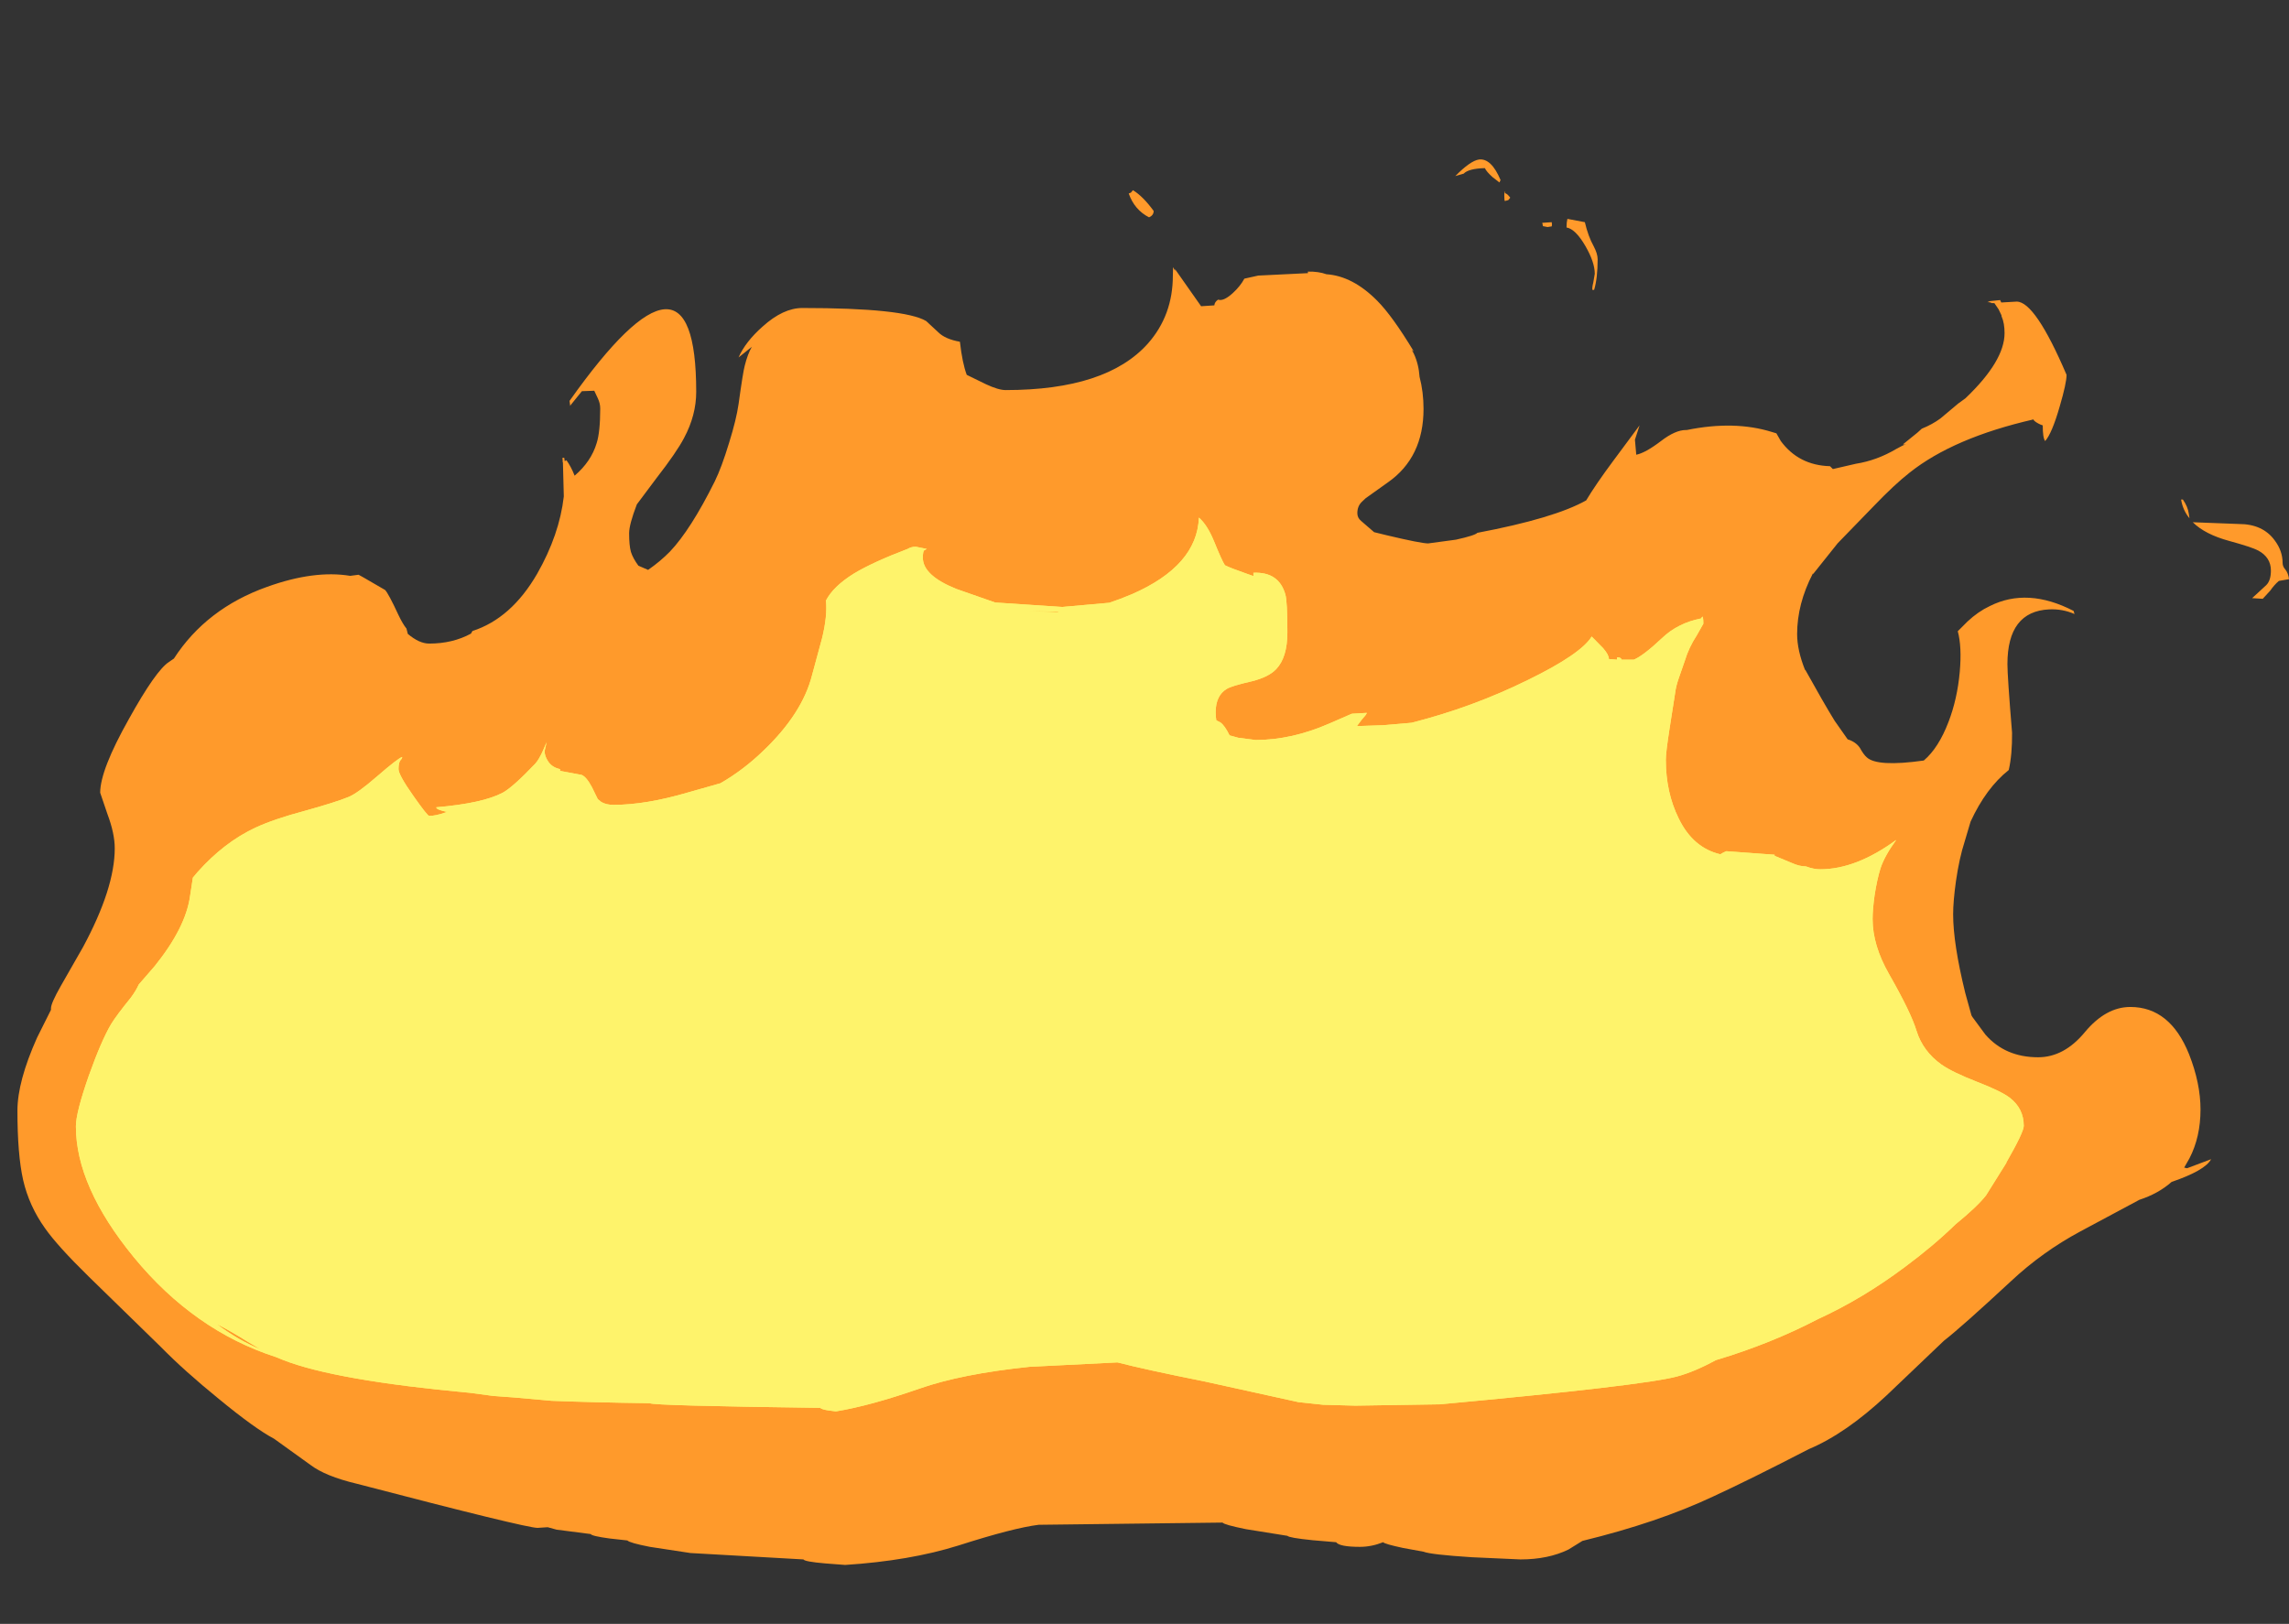<?xml version="1.0" encoding="UTF-8" standalone="no"?>
<svg xmlns:ffdec="https://www.free-decompiler.com/flash" xmlns:xlink="http://www.w3.org/1999/xlink" ffdec:objectType="frame" height="368.0px" width="518.65px" xmlns="http://www.w3.org/2000/svg">
  <rect width="100%" height="100%" fill="#333333" stroke="none"/>
  <g transform="matrix(1.0, 0.0, 0.0, 1.0, 255.65, 606.6)">
    <use ffdec:characterId="1210" height="318.5" transform="matrix(1.0, 0.0, 0.0, 1.0, -251.7, -570.45)" width="514.7" xlink:href="#shape0"/>
  </g>
  <defs>
    <g id="shape0" transform="matrix(1.0, 0.0, 0.0, 1.0, 251.7, 570.45)">
      <path d="M84.1 -565.25 L82.55 -566.45 Q81.15 -567.7 80.8 -568.5 77.1 -568.4 76.0 -567.25 L74.1 -566.7 Q77.5 -570.15 79.45 -570.45 82.25 -570.8 84.35 -565.8 L84.1 -565.25 M85.35 -562.8 Q85.8 -562.8 86.55 -561.8 L86.1 -561.25 85.35 -561.05 Q85.2 -561.05 85.2 -562.2 85.2 -564.0 85.35 -562.8 M99.35 -556.15 L99.5 -557.0 103.45 -556.25 Q104.2 -553.05 105.45 -550.8 106.35 -549.1 106.35 -547.85 106.35 -543.55 105.55 -540.9 L105.15 -540.9 Q105.1 -541.6 105.35 -542.5 L105.7 -544.55 Q105.7 -547.15 103.6 -550.8 101.35 -554.7 99.3 -555.05 L99.35 -556.15 M93.95 -555.35 L93.9 -555.65 93.8 -556.1 95.95 -556.25 96.0 -555.7 95.95 -555.3 95.0 -555.15 93.95 -555.35 M114.8 -506.95 L115.1 -503.55 Q117.15 -503.95 120.7 -506.65 123.95 -509.15 126.35 -509.15 L126.55 -509.15 Q137.35 -511.35 145.85 -508.7 L146.85 -508.4 147.85 -506.65 Q151.9 -501.15 159.0 -500.95 L159.65 -500.3 164.85 -501.5 Q169.6 -502.25 174.0 -504.85 L175.5 -505.65 175.65 -505.7 176.2 -506.0 175.6 -505.8 175.65 -506.0 178.8 -508.55 179.8 -509.45 Q182.15 -510.4 184.0 -511.75 L188.05 -515.15 189.7 -516.35 Q198.55 -524.8 198.55 -531.1 198.55 -533.35 197.9 -534.85 L197.85 -535.0 197.85 -535.15 197.2 -536.5 196.25 -537.9 194.6 -537.95 195.65 -538.0 194.7 -538.3 197.55 -538.6 197.8 -538.05 201.3 -538.25 Q205.5 -538.25 212.6 -521.65 212.6 -519.8 211.05 -514.5 209.3 -508.4 207.75 -506.65 207.2 -507.35 207.2 -510.2 206.7 -510.35 206.15 -510.65 205.1 -511.25 205.1 -511.55 187.0 -507.4 177.05 -499.5 173.6 -496.8 168.95 -491.95 L160.75 -483.5 155.2 -476.55 155.1 -476.6 Q151.55 -469.75 151.55 -462.9 151.55 -459.25 153.35 -454.75 L153.4 -454.8 Q157.5 -447.4 160.05 -443.25 L163.0 -439.05 Q164.8 -438.5 165.75 -437.15 166.6 -435.6 167.3 -435.0 169.65 -432.75 180.25 -434.25 183.6 -437.1 185.85 -443.0 187.85 -448.2 188.4 -454.35 188.9 -460.05 187.95 -463.55 L190.15 -465.75 Q192.55 -468.0 195.2 -469.25 203.75 -473.55 214.2 -468.15 L214.4 -467.45 Q211.65 -468.65 208.65 -468.5 199.2 -468.05 199.2 -456.1 199.2 -453.3 200.25 -440.55 200.3 -435.6 199.5 -432.1 194.35 -428.0 190.85 -420.4 L189.5 -415.85 Q188.3 -412.15 187.55 -407.0 186.9 -402.35 186.9 -399.4 186.9 -392.75 189.65 -381.55 L191.05 -376.5 191.25 -376.15 194.2 -372.15 Q198.7 -367.0 206.15 -367.0 212.05 -367.0 216.75 -372.7 221.5 -378.4 227.05 -378.4 236.05 -378.4 240.35 -367.7 242.95 -361.1 242.95 -355.15 242.95 -348.95 240.45 -344.1 L239.25 -342.0 239.9 -341.85 245.35 -343.9 Q244.0 -341.35 236.4 -338.75 233.4 -336.1 229.1 -334.7 L215.75 -327.55 Q207.1 -322.9 200.0 -316.25 188.85 -305.9 184.8 -302.75 L171.85 -290.4 Q162.55 -281.7 154.2 -278.2 140.95 -271.35 132.5 -267.45 119.95 -261.55 102.9 -257.4 L99.75 -255.45 Q95.15 -253.2 88.85 -253.2 L77.8 -253.7 Q68.5 -254.3 66.9 -254.95 L62.25 -255.8 Q58.05 -256.7 57.75 -257.1 55.1 -256.05 52.5 -256.05 47.85 -256.05 47.1 -257.1 L41.8 -257.55 Q36.4 -258.1 36.05 -258.55 L26.7 -260.05 Q21.75 -261.05 21.35 -261.55 L-20.3 -261.05 Q-26.0 -260.35 -38.5 -256.35 -49.5 -252.9 -64.15 -251.95 L-68.7 -252.3 Q-73.35 -252.7 -73.6 -253.2 L-99.2 -254.65 -108.4 -256.05 Q-113.0 -256.95 -113.5 -257.5 L-117.55 -257.95 Q-121.6 -258.5 -121.8 -258.95 L-129.55 -259.95 -131.55 -260.5 -133.85 -260.35 Q-136.5 -260.35 -174.8 -270.35 -181.95 -272.05 -185.35 -274.65 L-193.55 -280.55 Q-197.9 -282.85 -206.1 -289.6 -213.85 -295.9 -219.15 -301.3 L-235.55 -317.3 Q-242.6 -324.2 -245.45 -328.25 -249.05 -333.3 -250.4 -339.15 -251.7 -344.9 -251.7 -354.9 -251.7 -361.5 -247.25 -371.45 L-244.1 -377.75 -244.1 -378.1 Q-244.1 -379.25 -241.85 -383.2 L-236.85 -391.95 Q-229.65 -405.3 -229.65 -414.35 -229.65 -417.7 -231.3 -422.1 L-232.95 -426.95 Q-232.95 -432.1 -226.45 -443.65 -220.35 -454.65 -217.35 -456.6 L-216.25 -457.35 Q-208.9 -468.7 -195.15 -473.6 -184.45 -477.45 -176.3 -476.1 L-174.4 -476.35 -173.4 -475.8 -168.4 -472.9 Q-167.65 -472.15 -165.35 -467.2 -164.4 -465.2 -163.55 -464.15 L-163.25 -462.95 Q-160.65 -460.75 -158.4 -460.75 -153.1 -460.75 -148.95 -463.0 L-148.6 -463.6 Q-139.8 -466.45 -133.95 -476.55 -128.9 -485.4 -127.9 -494.1 L-128.1 -501.8 -128.2 -502.05 -128.15 -502.05 -128.2 -502.85 -127.8 -502.85 -127.7 -502.1 -127.3 -502.3 Q-126.25 -500.85 -125.45 -498.8 -121.7 -502.0 -120.45 -506.2 -119.65 -508.7 -119.65 -514.05 -119.65 -515.2 -120.2 -516.35 L-121.0 -518.05 -123.8 -517.95 -126.35 -514.8 -126.45 -514.6 -126.6 -515.75 Q-97.9 -556.25 -97.9 -517.8 -97.9 -512.5 -100.65 -507.35 -102.35 -504.1 -106.9 -498.25 L-111.35 -492.3 Q-113.1 -487.75 -113.1 -485.75 -113.1 -483.0 -112.7 -481.55 -112.25 -480.1 -111.0 -478.4 L-108.8 -477.45 Q-106.0 -479.4 -103.85 -481.6 -99.15 -486.55 -93.7 -497.5 -92.15 -500.65 -90.45 -506.25 -88.8 -511.55 -88.3 -515.05 -87.3 -522.3 -86.9 -523.75 -86.25 -526.35 -85.3 -528.0 L-88.3 -525.6 Q-86.75 -529.15 -82.85 -532.6 -78.2 -536.8 -73.85 -536.8 -50.8 -536.8 -45.8 -533.85 L-43.05 -531.3 Q-41.5 -529.75 -38.15 -529.15 -37.6 -524.3 -36.6 -521.65 L-32.2 -519.5 Q-29.4 -518.2 -27.8 -518.2 -4.95 -518.2 4.45 -528.75 10.1 -535.15 10.1 -544.15 L10.15 -546.05 10.6 -545.25 10.6 -545.6 16.5 -537.2 19.5 -537.4 Q19.55 -538.15 20.35 -538.7 21.55 -538.25 23.65 -540.15 25.4 -541.75 26.3 -543.45 L29.45 -544.15 40.7 -544.7 40.7 -545.05 Q43.1 -545.1 44.9 -544.45 50.85 -544.05 56.4 -538.45 59.8 -535.05 64.7 -526.95 L64.25 -527.3 64.7 -526.45 Q65.8 -524.1 66.0 -521.2 66.9 -517.75 66.9 -513.95 66.9 -502.95 58.85 -497.3 L53.8 -493.7 53.0 -492.95 Q51.9 -491.95 51.9 -490.3 51.9 -489.25 52.75 -488.55 L55.7 -486.0 58.55 -485.3 Q66.35 -483.45 67.95 -483.45 L74.25 -484.3 Q78.55 -485.25 79.1 -485.85 96.55 -489.15 103.75 -493.2 105.9 -496.8 109.95 -502.25 L115.85 -510.2 114.8 -506.95 M4.7 -557.35 Q1.4 -559.05 0.1 -562.75 L0.6 -562.95 1.05 -563.5 Q3.3 -562.15 5.75 -558.8 5.75 -557.8 4.7 -557.35 M238.95 -493.4 Q240.1 -491.75 240.3 -490.15 L240.45 -489.15 Q238.95 -490.95 238.55 -493.4 L238.95 -493.4 M262.2 -477.5 Q262.85 -476.65 263.0 -475.35 L260.7 -474.95 Q259.65 -474.05 258.75 -472.75 L257.05 -470.9 254.65 -471.05 257.85 -474.0 Q258.9 -475.05 258.9 -477.3 258.9 -480.3 256.0 -481.85 254.6 -482.6 249.5 -484.0 243.95 -485.5 241.2 -488.25 L251.65 -487.85 Q257.05 -487.85 259.75 -484.15 261.55 -481.75 261.55 -479.05 261.55 -478.2 262.2 -477.5 M-127.05 -496.9 L-127.05 -496.8 -127.0 -496.8 -127.05 -496.9" fill="#ff9a2b" fill-rule="evenodd" stroke="none"/>
      <path d="M28.35 -476.8 Q34.15 -477.05 35.6 -471.85 36.05 -470.2 36.05 -463.3 36.05 -457.6 33.5 -454.95 31.8 -453.15 27.95 -452.2 23.4 -451.15 22.35 -450.5 19.8 -449.0 19.8 -445.2 19.8 -444.05 19.95 -443.35 L20.85 -442.9 Q21.85 -442.2 22.95 -439.95 L24.95 -439.4 28.85 -438.9 Q37.05 -438.9 45.6 -442.65 L50.65 -444.85 54.05 -445.05 Q53.95 -444.65 52.85 -443.45 L51.8 -442.05 57.8 -442.25 64.15 -442.8 Q78.0 -446.3 90.65 -452.55 102.6 -458.4 105.0 -462.35 L107.6 -459.7 Q108.9 -458.2 108.9 -457.25 L110.75 -457.1 110.75 -457.65 Q111.65 -457.65 111.8 -457.1 L114.55 -457.1 Q116.7 -458.0 120.95 -462.0 124.5 -465.4 129.8 -466.45 L130.05 -466.85 Q130.3 -466.9 130.3 -465.25 L128.8 -462.6 Q127.0 -459.85 126.1 -456.85 L124.85 -453.25 Q124.1 -451.2 123.9 -449.5 L122.6 -441.2 Q121.8 -436.05 121.8 -434.4 121.8 -427.05 124.7 -421.15 127.95 -414.45 134.15 -413.0 L134.75 -413.35 135.5 -413.7 146.45 -412.9 146.45 -412.65 150.3 -411.05 Q152.05 -410.25 153.55 -410.25 155.25 -409.6 156.8 -409.6 164.9 -409.6 174.0 -416.25 171.4 -412.7 170.45 -409.85 169.65 -407.3 169.1 -403.7 168.65 -400.5 168.65 -398.3 168.65 -392.4 172.35 -385.9 177.35 -377.15 178.6 -373.0 180.05 -368.35 184.25 -365.35 186.75 -363.6 192.4 -361.4 197.8 -359.3 199.7 -357.85 202.9 -355.4 202.9 -351.45 202.9 -350.05 198.95 -343.15 L198.95 -343.05 198.1 -341.7 194.35 -335.7 Q192.35 -333.15 187.45 -329.15 182.35 -324.2 176.0 -319.5 166.4 -312.3 156.25 -307.65 145.6 -302.1 133.25 -298.4 L133.1 -298.35 Q128.25 -295.7 124.3 -294.65 116.65 -292.6 70.6 -288.35 L51.45 -288.05 44.15 -288.25 38.55 -288.85 17.2 -293.55 Q3.7 -296.25 -2.45 -297.85 L-22.4 -296.85 Q-37.8 -295.25 -47.35 -291.9 -58.55 -288.0 -66.25 -286.75 L-67.85 -286.95 Q-69.5 -287.2 -69.8 -287.55 -107.85 -288.05 -108.4 -288.6 -122.2 -288.8 -130.7 -289.15 L-139.1 -289.9 -143.9 -290.25 -149.1 -290.95 Q-179.65 -293.75 -191.5 -298.4 L-193.1 -299.05 Q-211.65 -305.05 -225.3 -321.65 -238.45 -337.7 -238.45 -351.35 -238.45 -354.45 -235.55 -362.75 -232.7 -370.75 -230.45 -374.55 -229.25 -376.5 -226.05 -380.45 -224.85 -382.05 -224.2 -383.5 L-220.6 -387.65 Q-213.6 -396.35 -212.6 -403.45 L-211.95 -407.7 -210.9 -408.95 Q-204.9 -415.7 -197.75 -419.05 -193.5 -421.0 -186.75 -422.8 -179.55 -424.8 -176.65 -426.0 -174.65 -426.8 -170.1 -430.75 -165.6 -434.65 -164.55 -435.05 -164.45 -434.8 -164.85 -434.4 -165.35 -433.85 -165.35 -432.3 -165.35 -431.0 -162.0 -426.25 -158.8 -421.7 -158.4 -421.7 -156.95 -421.7 -154.8 -422.45 L-154.35 -422.6 Q-156.8 -423.1 -156.8 -423.65 -146.3 -424.55 -141.75 -426.95 -139.45 -428.2 -134.4 -433.5 -133.55 -434.4 -132.55 -436.65 L-131.8 -438.4 -132.25 -436.4 Q-132.25 -435.3 -131.55 -434.2 -130.65 -432.7 -128.75 -432.3 L-128.75 -431.9 -123.9 -431.0 Q-122.8 -430.6 -121.55 -428.25 L-120.2 -425.5 -119.4 -424.85 Q-118.3 -424.2 -116.65 -424.2 -109.35 -424.2 -99.8 -427.0 L-92.4 -429.1 Q-87.2 -432.1 -82.7 -436.45 -73.85 -444.9 -71.65 -453.6 L-69.4 -461.9 Q-68.15 -466.95 -68.5 -470.5 -66.85 -473.7 -62.2 -476.6 -57.9 -479.2 -50.0 -482.2 -49.2 -482.7 -48.15 -482.7 L-45.65 -482.2 -46.2 -481.9 Q-46.55 -481.75 -46.55 -480.2 -46.55 -476.2 -39.0 -473.15 L-30.15 -470.05 -30.0 -470.05 -14.95 -469.05 -4.3 -470.0 Q-1.75 -470.85 0.85 -471.95 15.6 -478.4 16.0 -489.3 17.9 -487.65 19.4 -484.0 21.25 -479.45 21.9 -478.5 23.2 -477.85 26.65 -476.65 L28.35 -476.05 28.35 -476.8 M-16.0 -468.0 L-23.45 -468.15 -15.75 -467.85 -16.0 -468.0 M-199.55 -302.55 Q-203.9 -305.25 -206.55 -306.55 -201.5 -302.75 -196.65 -300.85 L-199.55 -302.55" fill="#fef36b" fill-rule="evenodd" stroke="none"/>
      <path d="M28.35 -476.8 Q34.15 -477.05 35.6 -471.85 36.05 -470.2 36.05 -463.3 36.05 -457.6 33.5 -454.95 31.8 -453.15 27.95 -452.2 23.4 -451.15 22.35 -450.5 19.8 -449.0 19.8 -445.2 19.8 -444.05 19.95 -443.35 L20.85 -442.9 Q21.85 -442.2 22.95 -439.95 L24.95 -439.4 28.85 -438.9 Q37.05 -438.9 45.6 -442.65 L50.65 -444.85 54.05 -445.05 Q53.95 -444.65 52.85 -443.45 L51.8 -442.05 57.8 -442.25 64.15 -442.8 Q78.0 -446.3 90.65 -452.55 102.6 -458.4 105.0 -462.35 L107.6 -459.7 Q108.9 -458.2 108.9 -457.25 L110.75 -457.1 110.75 -457.65 Q111.65 -457.65 111.8 -457.1 L114.55 -457.1 Q116.7 -458.0 120.95 -462.0 124.5 -465.4 129.8 -466.45 L130.05 -466.85 Q130.3 -466.9 130.3 -465.25 L128.8 -462.6 Q127.0 -459.85 126.1 -456.85 L124.85 -453.25 Q124.1 -451.2 123.9 -449.5 L122.6 -441.2 Q121.8 -436.05 121.8 -434.4 121.8 -427.05 124.7 -421.15 127.95 -414.45 134.15 -413.0 L134.75 -413.35 135.5 -413.7 146.45 -412.9 146.45 -412.65 150.3 -411.05 Q152.05 -410.25 153.55 -410.25 155.25 -409.6 156.8 -409.6 164.9 -409.6 174.0 -416.25 171.4 -412.7 170.45 -409.85 169.65 -407.3 169.1 -403.7 168.65 -400.5 168.65 -398.3 168.65 -392.4 172.35 -385.9 177.35 -377.15 178.6 -373.0 180.05 -368.35 184.25 -365.35 186.75 -363.6 192.4 -361.4 197.8 -359.3 199.7 -357.85 202.9 -355.4 202.9 -351.45 202.9 -350.05 198.95 -343.15 L198.95 -343.05 198.1 -341.7 194.35 -335.7 Q192.35 -333.15 187.45 -329.15 182.35 -324.2 176.0 -319.5 166.4 -312.3 156.25 -307.65 145.6 -302.1 133.25 -298.4 L133.1 -298.35 Q128.25 -295.7 124.3 -294.65 116.65 -292.6 70.6 -288.35 L51.45 -288.05 44.15 -288.25 38.55 -288.85 17.2 -293.55 Q3.7 -296.25 -2.45 -297.85 L-22.4 -296.85 Q-37.8 -295.25 -47.35 -291.9 -58.55 -288.0 -66.25 -286.75 L-67.85 -286.95 Q-69.5 -287.2 -69.8 -287.55 -107.85 -288.05 -108.4 -288.6 -122.2 -288.8 -130.7 -289.15 L-139.1 -289.9 -143.9 -290.25 -149.1 -290.95 Q-179.65 -293.75 -191.5 -298.4 L-193.1 -299.05 Q-211.65 -305.05 -225.3 -321.65 -238.45 -337.7 -238.45 -351.35 -238.45 -354.45 -235.55 -362.75 -232.7 -370.75 -230.45 -374.55 -229.25 -376.5 -226.05 -380.45 -224.85 -382.05 -224.2 -383.5 L-220.6 -387.65 Q-213.6 -396.35 -212.6 -403.45 L-211.95 -407.7 -210.9 -408.95 Q-204.9 -415.7 -197.75 -419.05 -193.5 -421.0 -186.75 -422.8 -179.55 -424.8 -176.65 -426.0 -174.65 -426.8 -170.1 -430.75 -165.6 -434.65 -164.55 -435.05 -164.45 -434.8 -164.85 -434.4 -165.35 -433.85 -165.35 -432.3 -165.35 -431.0 -162.0 -426.25 -158.8 -421.7 -158.4 -421.7 -156.95 -421.7 -154.8 -422.45 L-154.35 -422.6 Q-156.8 -423.1 -156.8 -423.65 -146.3 -424.55 -141.75 -426.95 -139.45 -428.2 -134.4 -433.5 -133.55 -434.4 -132.55 -436.65 L-131.8 -438.4 -132.25 -436.4 Q-132.25 -435.3 -131.55 -434.2 -130.65 -432.7 -128.75 -432.3 L-128.75 -431.9 -123.9 -431.0 Q-122.8 -430.6 -121.55 -428.25 L-120.2 -425.5 -119.4 -424.85 Q-118.3 -424.2 -116.65 -424.2 -109.35 -424.2 -99.8 -427.0 L-92.4 -429.1 Q-87.2 -432.1 -82.7 -436.45 -73.85 -444.9 -71.65 -453.6 L-69.4 -461.9 Q-68.15 -466.95 -68.5 -470.5 -66.85 -473.7 -62.2 -476.6 -57.9 -479.2 -50.0 -482.2 -49.2 -482.7 -48.15 -482.7 L-45.65 -482.2 -46.2 -481.9 Q-46.55 -481.75 -46.55 -480.2 -46.55 -476.2 -39.0 -473.15 L-30.15 -470.05 -30.0 -470.05 -14.95 -469.05 -4.3 -470.0 Q-1.75 -470.85 0.85 -471.95 15.6 -478.4 16.0 -489.3 17.9 -487.65 19.4 -484.0 21.25 -479.45 21.9 -478.5 23.2 -477.85 26.65 -476.65 L28.35 -476.05 28.35 -476.8 M-16.0 -468.0 L-23.45 -468.15 -15.75 -467.85 -16.0 -468.0 M-199.55 -302.55 Q-203.9 -305.25 -206.55 -306.55 -201.5 -302.75 -196.65 -300.85 L-199.55 -302.55" fill="#fef36b" fill-rule="evenodd" stroke="none"/>
    </g>
  </defs>
</svg>
